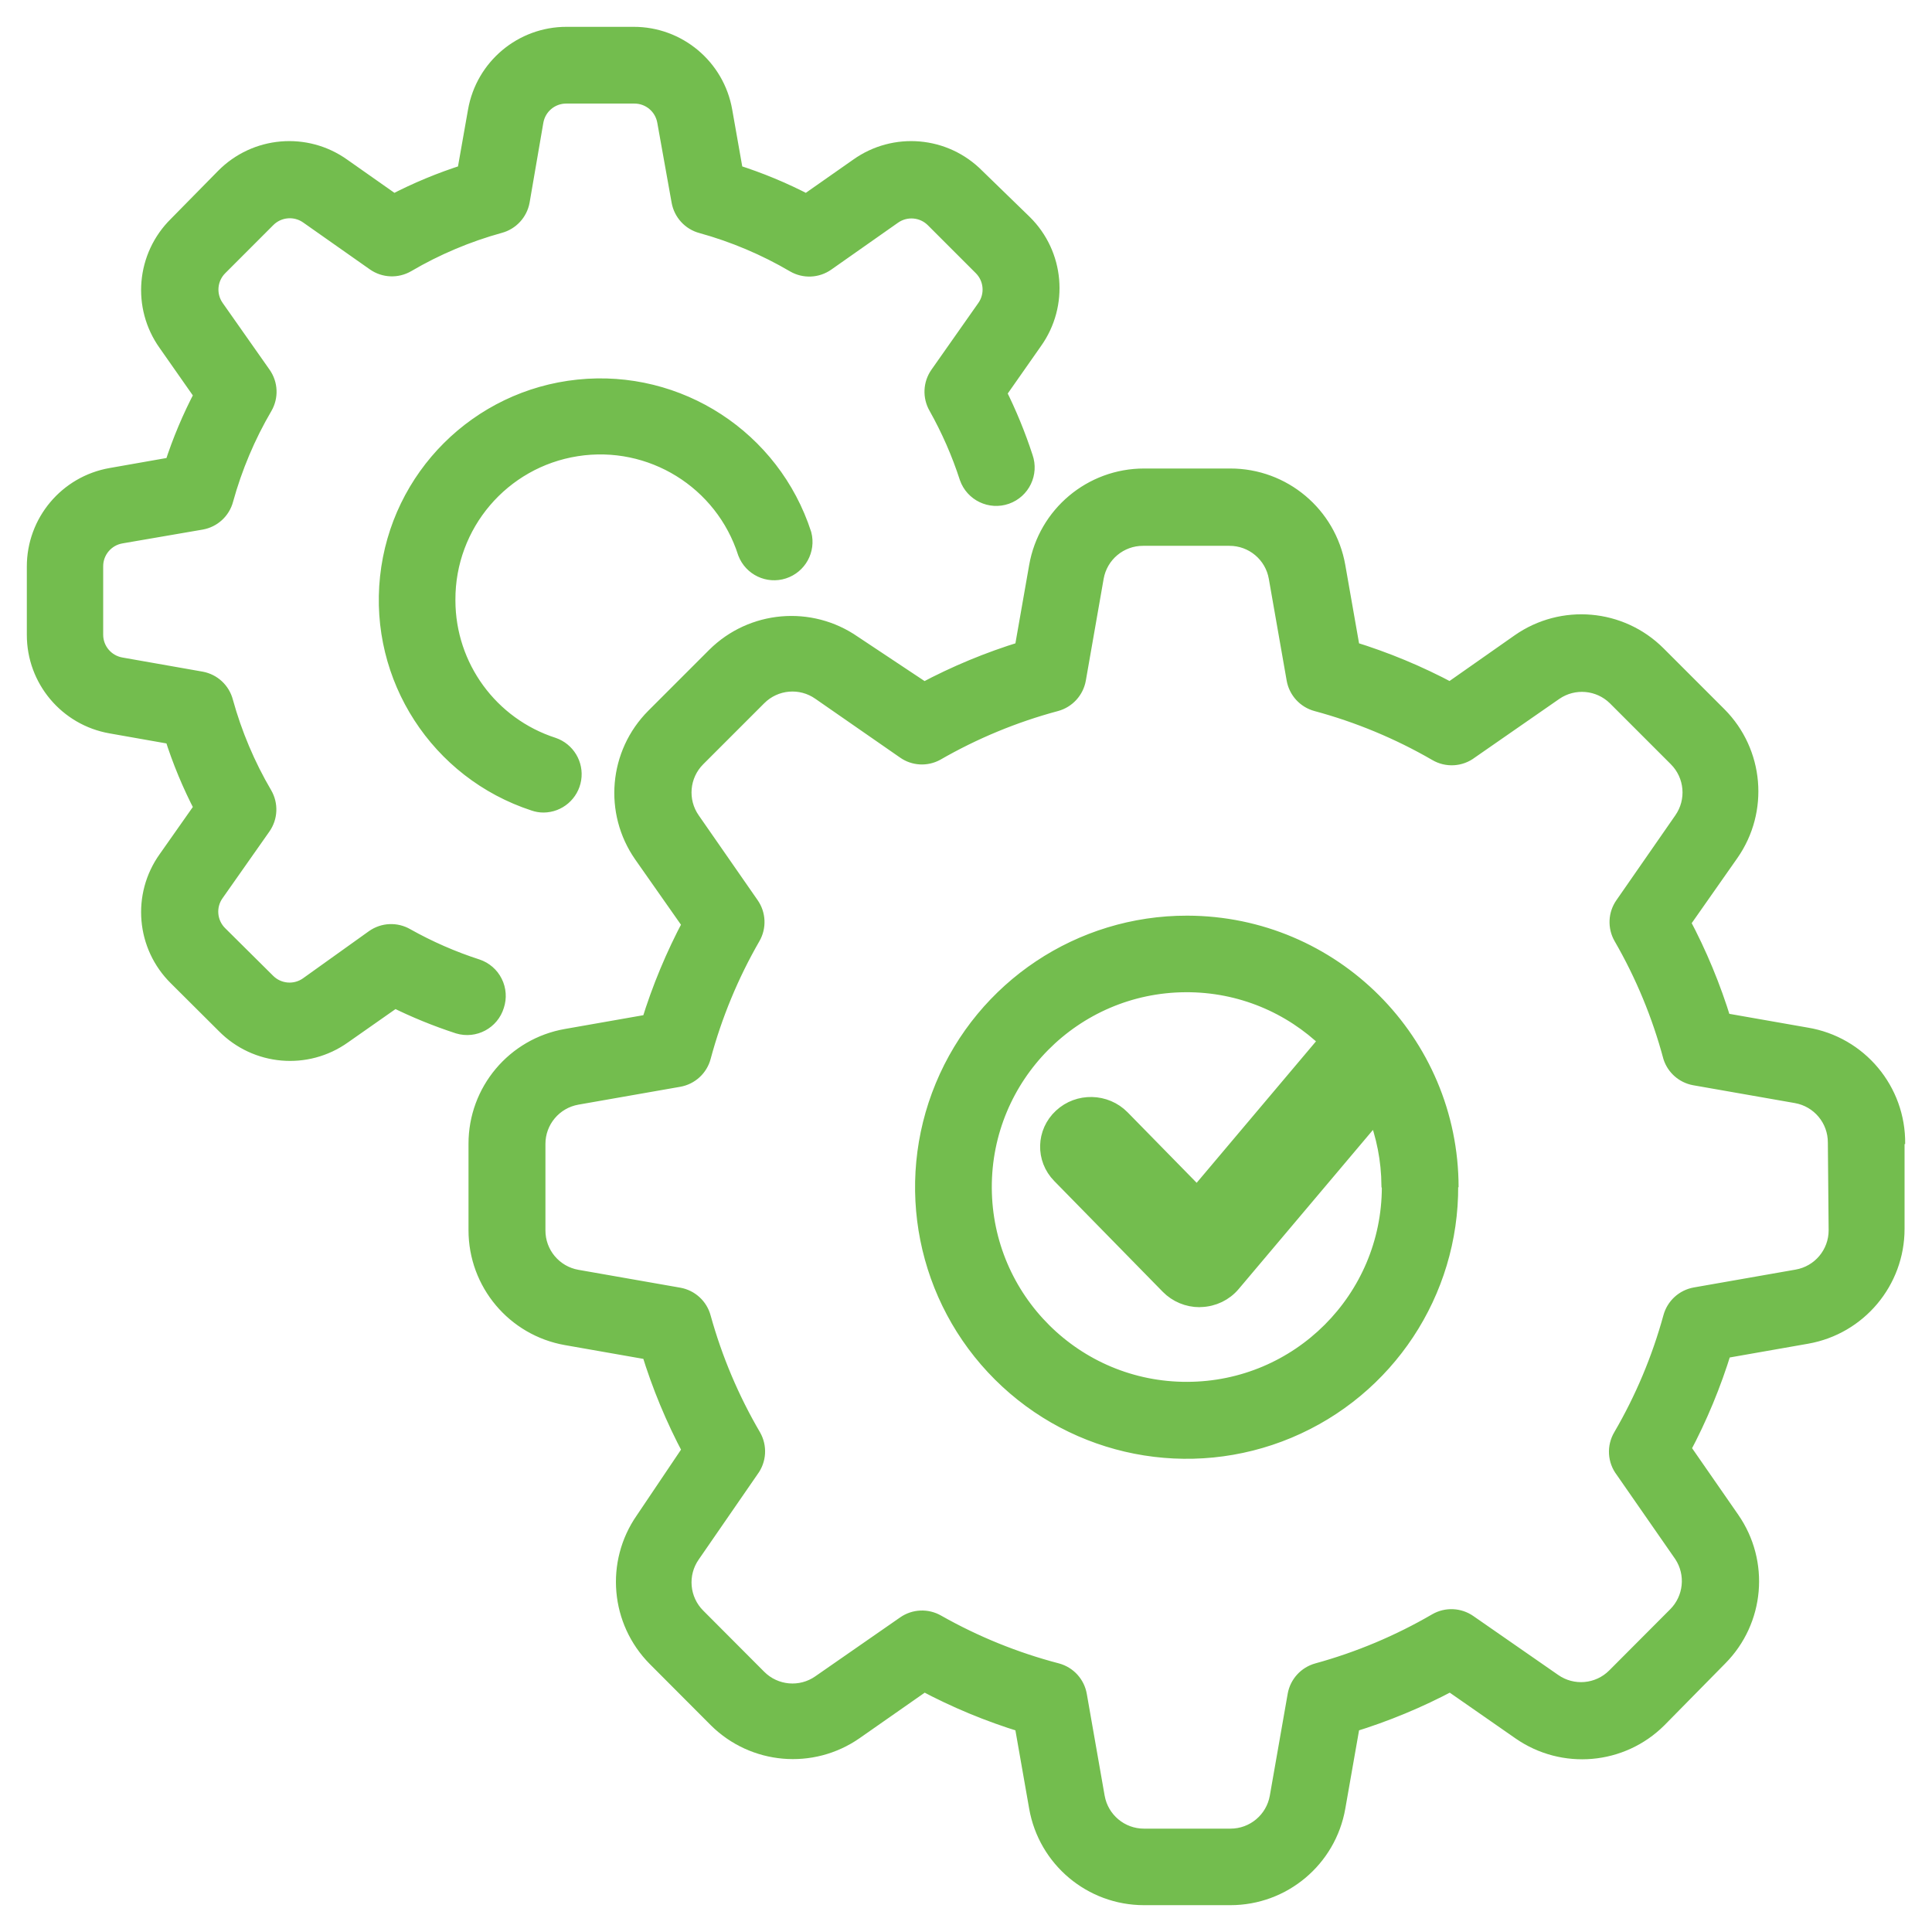 <?xml version="1.0" encoding="UTF-8"?>
<svg width="54px" height="54px" viewBox="0 0 54 54" version="1.1" xmlns="http://www.w3.org/2000/svg" xmlns:xlink="http://www.w3.org/1999/xlink">
    <!-- Generator: Sketch 46.2 (44496) - http://www.bohemiancoding.com/sketch -->
    <title>installation_icon</title>
    <desc>Created with Sketch.</desc>
    <defs></defs>
    <g id="Page-1" stroke="none" stroke-width="1" fill="none" fill-rule="evenodd">
        <g id="Large-desktop-green-parkomatica-b2b-(1200px-or-more)-work" transform="translate(-772, -2177)" stroke="#73BD4E" stroke-width="0.5" fill="#73BD4E" fill-rule="nonzero">
            <g id="3-part" transform="translate(0, 1600)">
                <g id="шаги" transform="translate(760, 190)">
                    <g id="шаг-четвертый" transform="translate(0, 374)">
                        <g id="installation" transform="translate(12, 13)">
                            <path d="M12.479,16.787 C12.483,18.645 13.683,20.289 15.45,20.86 C15.829,20.99 16.061,21.374 15.997,21.77 C15.933,22.165 15.593,22.458 15.192,22.461 C15.105,22.461 15.018,22.446 14.935,22.417 C12.268,21.546 10.574,18.928 10.871,16.139 C11.168,13.349 13.377,11.147 16.167,10.858 C18.958,10.569 21.57,12.271 22.434,14.94 C22.543,15.362 22.304,15.795 21.89,15.929 C21.476,16.063 21.029,15.85 20.871,15.444 C20.227,13.423 18.204,12.174 16.108,12.504 C14.012,12.834 12.471,14.644 12.479,16.766 L12.479,16.787 Z M13.844,28.096 C13.913,27.889 13.897,27.663 13.799,27.468 C13.702,27.272 13.53,27.124 13.323,27.055 C12.636,26.833 11.973,26.542 11.344,26.189 C11.067,26.029 10.723,26.044 10.461,26.227 L8.614,27.548 C8.256,27.802 7.767,27.76 7.457,27.45 L6.114,26.117 C5.804,25.808 5.762,25.319 6.016,24.961 L7.326,23.097 C7.509,22.835 7.524,22.491 7.364,22.214 C6.887,21.402 6.519,20.53 6.268,19.622 C6.188,19.312 5.936,19.077 5.621,19.019 L3.379,18.624 C2.947,18.549 2.632,18.174 2.634,17.736 L2.634,15.839 C2.628,15.393 2.95,15.011 3.39,14.94 L5.621,14.556 C5.936,14.501 6.191,14.268 6.273,13.959 C6.524,13.049 6.893,12.175 7.37,11.361 C7.53,11.084 7.515,10.74 7.331,10.478 L6.021,8.614 C5.767,8.256 5.809,7.767 6.12,7.458 L7.463,6.114 C7.773,5.804 8.262,5.762 8.62,6.016 L10.483,7.326 C10.745,7.509 11.089,7.524 11.366,7.364 C12.179,6.887 13.05,6.519 13.959,6.268 C14.266,6.186 14.499,5.934 14.556,5.621 L14.94,3.39 C15.015,2.958 15.39,2.643 15.828,2.645 L17.73,2.645 C18.168,2.643 18.543,2.958 18.618,3.39 L19.018,5.621 C19.074,5.936 19.307,6.191 19.616,6.273 C20.524,6.524 21.396,6.893 22.209,7.37 C22.485,7.53 22.83,7.515 23.091,7.331 L24.955,6.021 C25.313,5.768 25.802,5.809 26.112,6.12 L27.455,7.463 C27.761,7.773 27.8,8.259 27.548,8.614 L26.238,10.478 C26.055,10.74 26.04,11.084 26.2,11.361 C26.553,11.99 26.844,12.653 27.066,13.339 C27.217,13.769 27.688,13.995 28.118,13.844 C28.548,13.692 28.774,13.221 28.622,12.791 C28.419,12.169 28.17,11.562 27.877,10.977 L28.891,9.53 C29.617,8.512 29.496,7.118 28.606,6.241 L27.279,4.952 C26.402,4.062 25.008,3.941 23.99,4.667 L22.543,5.681 C21.897,5.343 21.222,5.063 20.526,4.843 L20.219,3.105 C20.006,1.886 18.946,0.997 17.708,1 L15.839,1 C14.602,0.997 13.542,1.886 13.328,3.105 L13.021,4.843 C12.326,5.063 11.651,5.343 11.004,5.681 L9.562,4.667 C8.545,3.941 7.151,4.062 6.273,4.952 L4.952,6.295 C4.062,7.173 3.941,8.567 4.667,9.584 L5.681,11.032 C5.345,11.669 5.064,12.335 4.843,13.022 L3.105,13.328 C1.886,13.542 0.997,14.602 1,15.839 L1,17.741 C0.997,18.979 1.886,20.039 3.105,20.252 L4.843,20.559 C5.063,21.255 5.343,21.93 5.681,22.576 L4.667,24.018 C3.941,25.035 4.062,26.43 4.952,27.307 L6.295,28.645 C7.173,29.535 8.567,29.656 9.584,28.93 L11.032,27.915 C11.609,28.202 12.206,28.445 12.819,28.645 C13.253,28.776 13.712,28.531 13.844,28.096 Z M52.983,31.934 L52.983,34.346 C52.984,35.807 51.934,37.058 50.495,37.311 L48.154,37.722 C47.86,38.682 47.475,39.611 47.003,40.496 L48.379,42.48 C49.207,43.673 49.067,45.287 48.044,46.318 L46.339,48.05 C45.309,49.073 43.694,49.213 42.502,48.384 L40.54,47.019 C39.654,47.491 38.725,47.877 37.766,48.171 L37.355,50.511 C37.102,51.951 35.851,53.001 34.389,53 L31.977,53 C30.516,53.001 29.265,51.951 29.012,50.511 L28.601,48.171 C27.641,47.877 26.712,47.492 25.827,47.019 L23.881,48.379 C22.689,49.208 21.074,49.067 20.044,48.044 L18.339,46.334 C17.316,45.303 17.175,43.689 18.004,42.497 L19.325,40.534 C18.853,39.649 18.468,38.72 18.174,37.761 L15.834,37.35 C14.394,37.097 13.344,35.846 13.345,34.384 L13.345,31.972 C13.342,30.509 14.393,29.257 15.834,29.006 L18.174,28.595 C18.468,27.638 18.854,26.711 19.325,25.827 L17.96,23.881 C17.129,22.689 17.27,21.074 18.295,20.044 L20,18.339 C21.031,17.316 22.645,17.176 23.837,18.004 L25.827,19.326 C26.712,18.853 27.641,18.468 28.601,18.174 L29.012,15.834 C29.265,14.394 30.516,13.344 31.977,13.345 L34.389,13.345 C35.851,13.344 37.102,14.394 37.355,15.834 L37.766,18.174 C38.724,18.468 39.651,18.854 40.534,19.326 L42.48,17.961 C43.672,17.129 45.288,17.27 46.317,18.295 L48.022,20 C49.047,21.03 49.188,22.645 48.357,23.837 L46.992,25.783 C47.464,26.668 47.849,27.597 48.143,28.557 L50.484,28.968 C51.95,29.209 53.019,30.486 53,31.972 L52.983,31.934 Z M51.339,31.934 C51.341,31.269 50.864,30.7 50.21,30.585 L47.365,30.086 C47.069,30.031 46.827,29.819 46.734,29.533 C46.42,28.36 45.954,27.234 45.347,26.183 C45.187,25.907 45.202,25.562 45.386,25.301 L47.03,22.933 C47.41,22.39 47.346,21.652 46.877,21.184 L45.172,19.479 C44.707,19.022 43.983,18.958 43.445,19.326 L41.077,20.97 C40.81,21.175 40.445,21.197 40.156,21.025 C39.105,20.417 37.979,19.949 36.807,19.633 C36.498,19.55 36.264,19.295 36.209,18.98 L35.71,16.135 C35.596,15.481 35.026,15.004 34.362,15.006 L31.95,15.006 C31.285,15.004 30.716,15.481 30.601,16.135 L30.103,18.98 C30.047,19.295 29.814,19.55 29.505,19.633 C28.333,19.947 27.207,20.414 26.156,21.019 C25.884,21.166 25.553,21.147 25.301,20.97 L22.932,19.326 C22.39,18.945 21.652,19.01 21.184,19.479 L19.479,21.184 C19.01,21.652 18.945,22.39 19.325,22.933 L20.97,25.301 C21.153,25.562 21.168,25.907 21.008,26.183 C20.402,27.235 19.936,28.361 19.621,29.533 C19.539,29.842 19.284,30.075 18.969,30.13 L16.124,30.629 C15.47,30.744 14.993,31.313 14.995,31.977 L14.995,34.389 C14.993,35.054 15.47,35.623 16.124,35.738 L18.969,36.237 C19.284,36.292 19.539,36.525 19.621,36.834 C19.944,37.998 20.415,39.114 21.025,40.156 C21.189,40.442 21.168,40.797 20.97,41.061 L19.325,43.445 C18.945,43.988 19.01,44.726 19.479,45.194 L21.184,46.904 C21.652,47.373 22.39,47.438 22.932,47.058 L25.301,45.413 C25.562,45.23 25.906,45.215 26.183,45.375 C27.236,45.971 28.362,46.428 29.532,46.734 C29.842,46.817 30.075,47.071 30.13,47.387 L30.629,50.232 C30.744,50.886 31.313,51.363 31.977,51.361 L34.389,51.361 C35.054,51.363 35.623,50.886 35.738,50.232 L36.237,47.387 C36.291,47.073 36.522,46.819 36.829,46.734 C37.994,46.414 39.112,45.944 40.156,45.336 C40.433,45.177 40.777,45.192 41.039,45.375 L43.407,47.019 C43.95,47.4 44.687,47.335 45.155,46.866 L46.86,45.156 C47.315,44.699 47.389,43.985 47.036,43.445 L45.391,41.077 C45.186,40.81 45.164,40.446 45.336,40.156 C45.945,39.112 46.414,37.994 46.734,36.829 C46.817,36.52 47.071,36.287 47.386,36.231 L50.231,35.732 C50.886,35.618 51.363,35.048 51.361,34.384 L51.339,31.934 Z M40.507,33.14 C40.525,36.114 38.746,38.805 36.002,39.954 C33.259,41.103 30.094,40.483 27.986,38.383 C25.879,36.284 25.247,33.121 26.386,30.373 C27.525,27.626 30.209,25.837 33.183,25.843 C37.234,25.849 40.515,29.133 40.518,33.183 L40.507,33.14 Z M37.127,29.085 C36.095,28.086 34.686,27.474 33.136,27.483 C29.993,27.5 27.458,30.059 27.471,33.202 C27.485,36.344 30.041,38.883 33.183,38.873 C36.323,38.867 38.867,36.323 38.873,33.183 L38.862,33.14 C38.857,32.414 38.717,31.722 38.466,31.085 L34.43,35.868 C34.217,36.121 33.905,36.271 33.569,36.283 C33.557,36.286 33.543,36.286 33.527,36.286 C33.207,36.286 32.901,36.158 32.679,35.932 L29.644,32.834 C29.198,32.379 29.217,31.659 29.685,31.226 C30.151,30.792 30.891,30.809 31.339,31.265 L33.461,33.431 L37.127,29.085 Z" id="Combined-Shape"></path>
                        </g>
                    </g>
                </g>
            </g>
        </g>
    </g>
</svg>